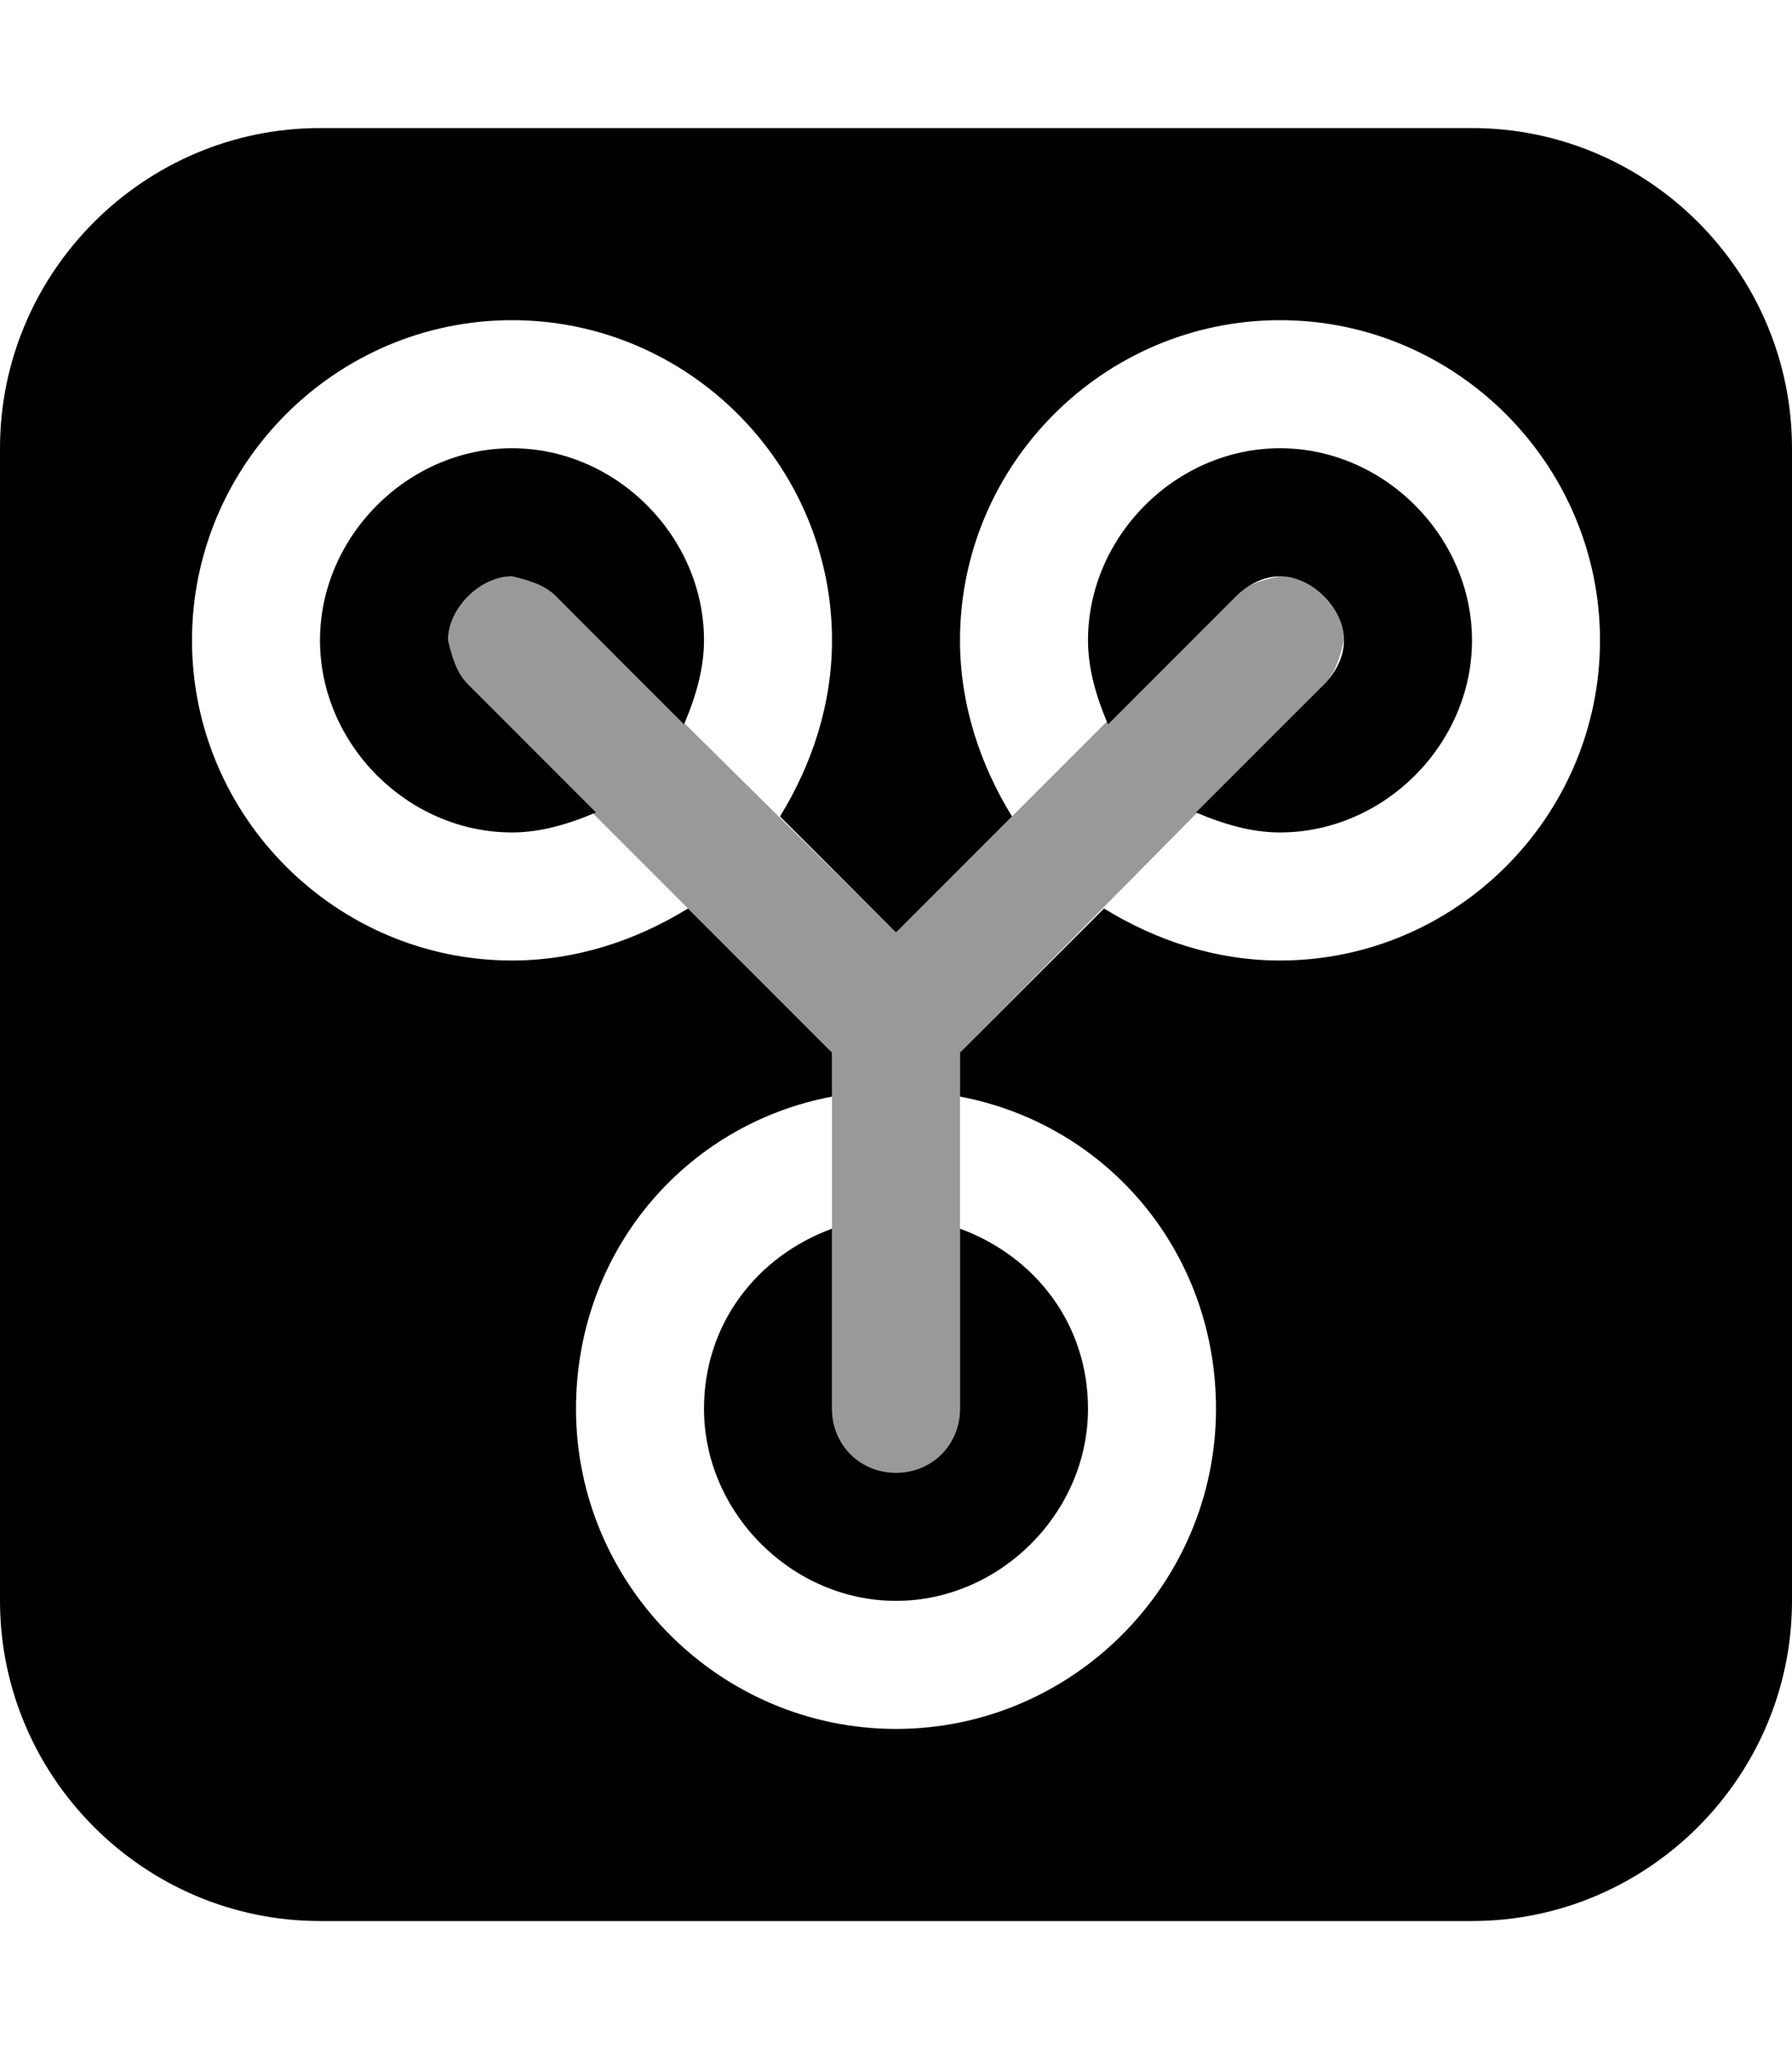 <svg xmlns="http://www.w3.org/2000/svg" viewBox="0 0 448 512"><!-- Font Awesome Pro 6.0.0-alpha1 by @fontawesome - https://fontawesome.com License - https://fontawesome.com/license (Commercial License) --><defs><style>.fa-secondary{opacity:.4}</style></defs><path d="M208 263V352C208 361 215 368 224 368S240 361 240 352V263L331 171C334 168 335 164 336 160C336 156 334 152 331 149C328 146 324 144 320 144C315 145 312 146 308 149L224 233L139 149C136 146 132 145 128 144C124 144 120 146 117 149C114 152 112 156 112 160C112 164 114 168 116 171L208 263Z" class="fa-secondary"/><path d="M240 352V307C259 314 272 331 272 352C272 378 250 400 224 400S176 378 176 352C176 331 189 314 208 307V352C208 361 215 368 224 368S240 361 240 352ZM112 160C112 156 114 152 117 149C120 146 124 144 128 144C132 145 136 146 139 149L171 181C174 174 176 167 176 160C176 134 154 112 128 112S80 134 80 160S102 208 128 208C135 208 142 206 149 203L117 171C114 168 113 164 112 160ZM448 112V400C448 444 412 480 368 480H80C36 480 0 444 0 400V112C0 68 36 32 80 32H368C412 32 448 68 448 112ZM400 160C400 116 364 80 320 80S240 116 240 160C240 176 245 191 253 204L224 233L195 204C203 191 208 176 208 160C208 116 172 80 128 80S48 116 48 160C48 204 84 240 128 240C144 240 159 235 172 227L208 263V274C171 281 144 313 144 352C144 396 180 432 224 432S304 396 304 352C304 313 277 281 240 274V263L276 227C289 235 304 240 320 240C364 240 400 204 400 160ZM320 112C294 112 272 134 272 160C272 167 274 174 277 181L309 149C312 146 316 144 320 144C324 144 328 146 331 149C334 152 336 156 336 160C336 164 334 168 331 171L299 203C306 206 313 208 320 208C346 208 368 186 368 160S346 112 320 112Z" class="fa-primary"/></svg>